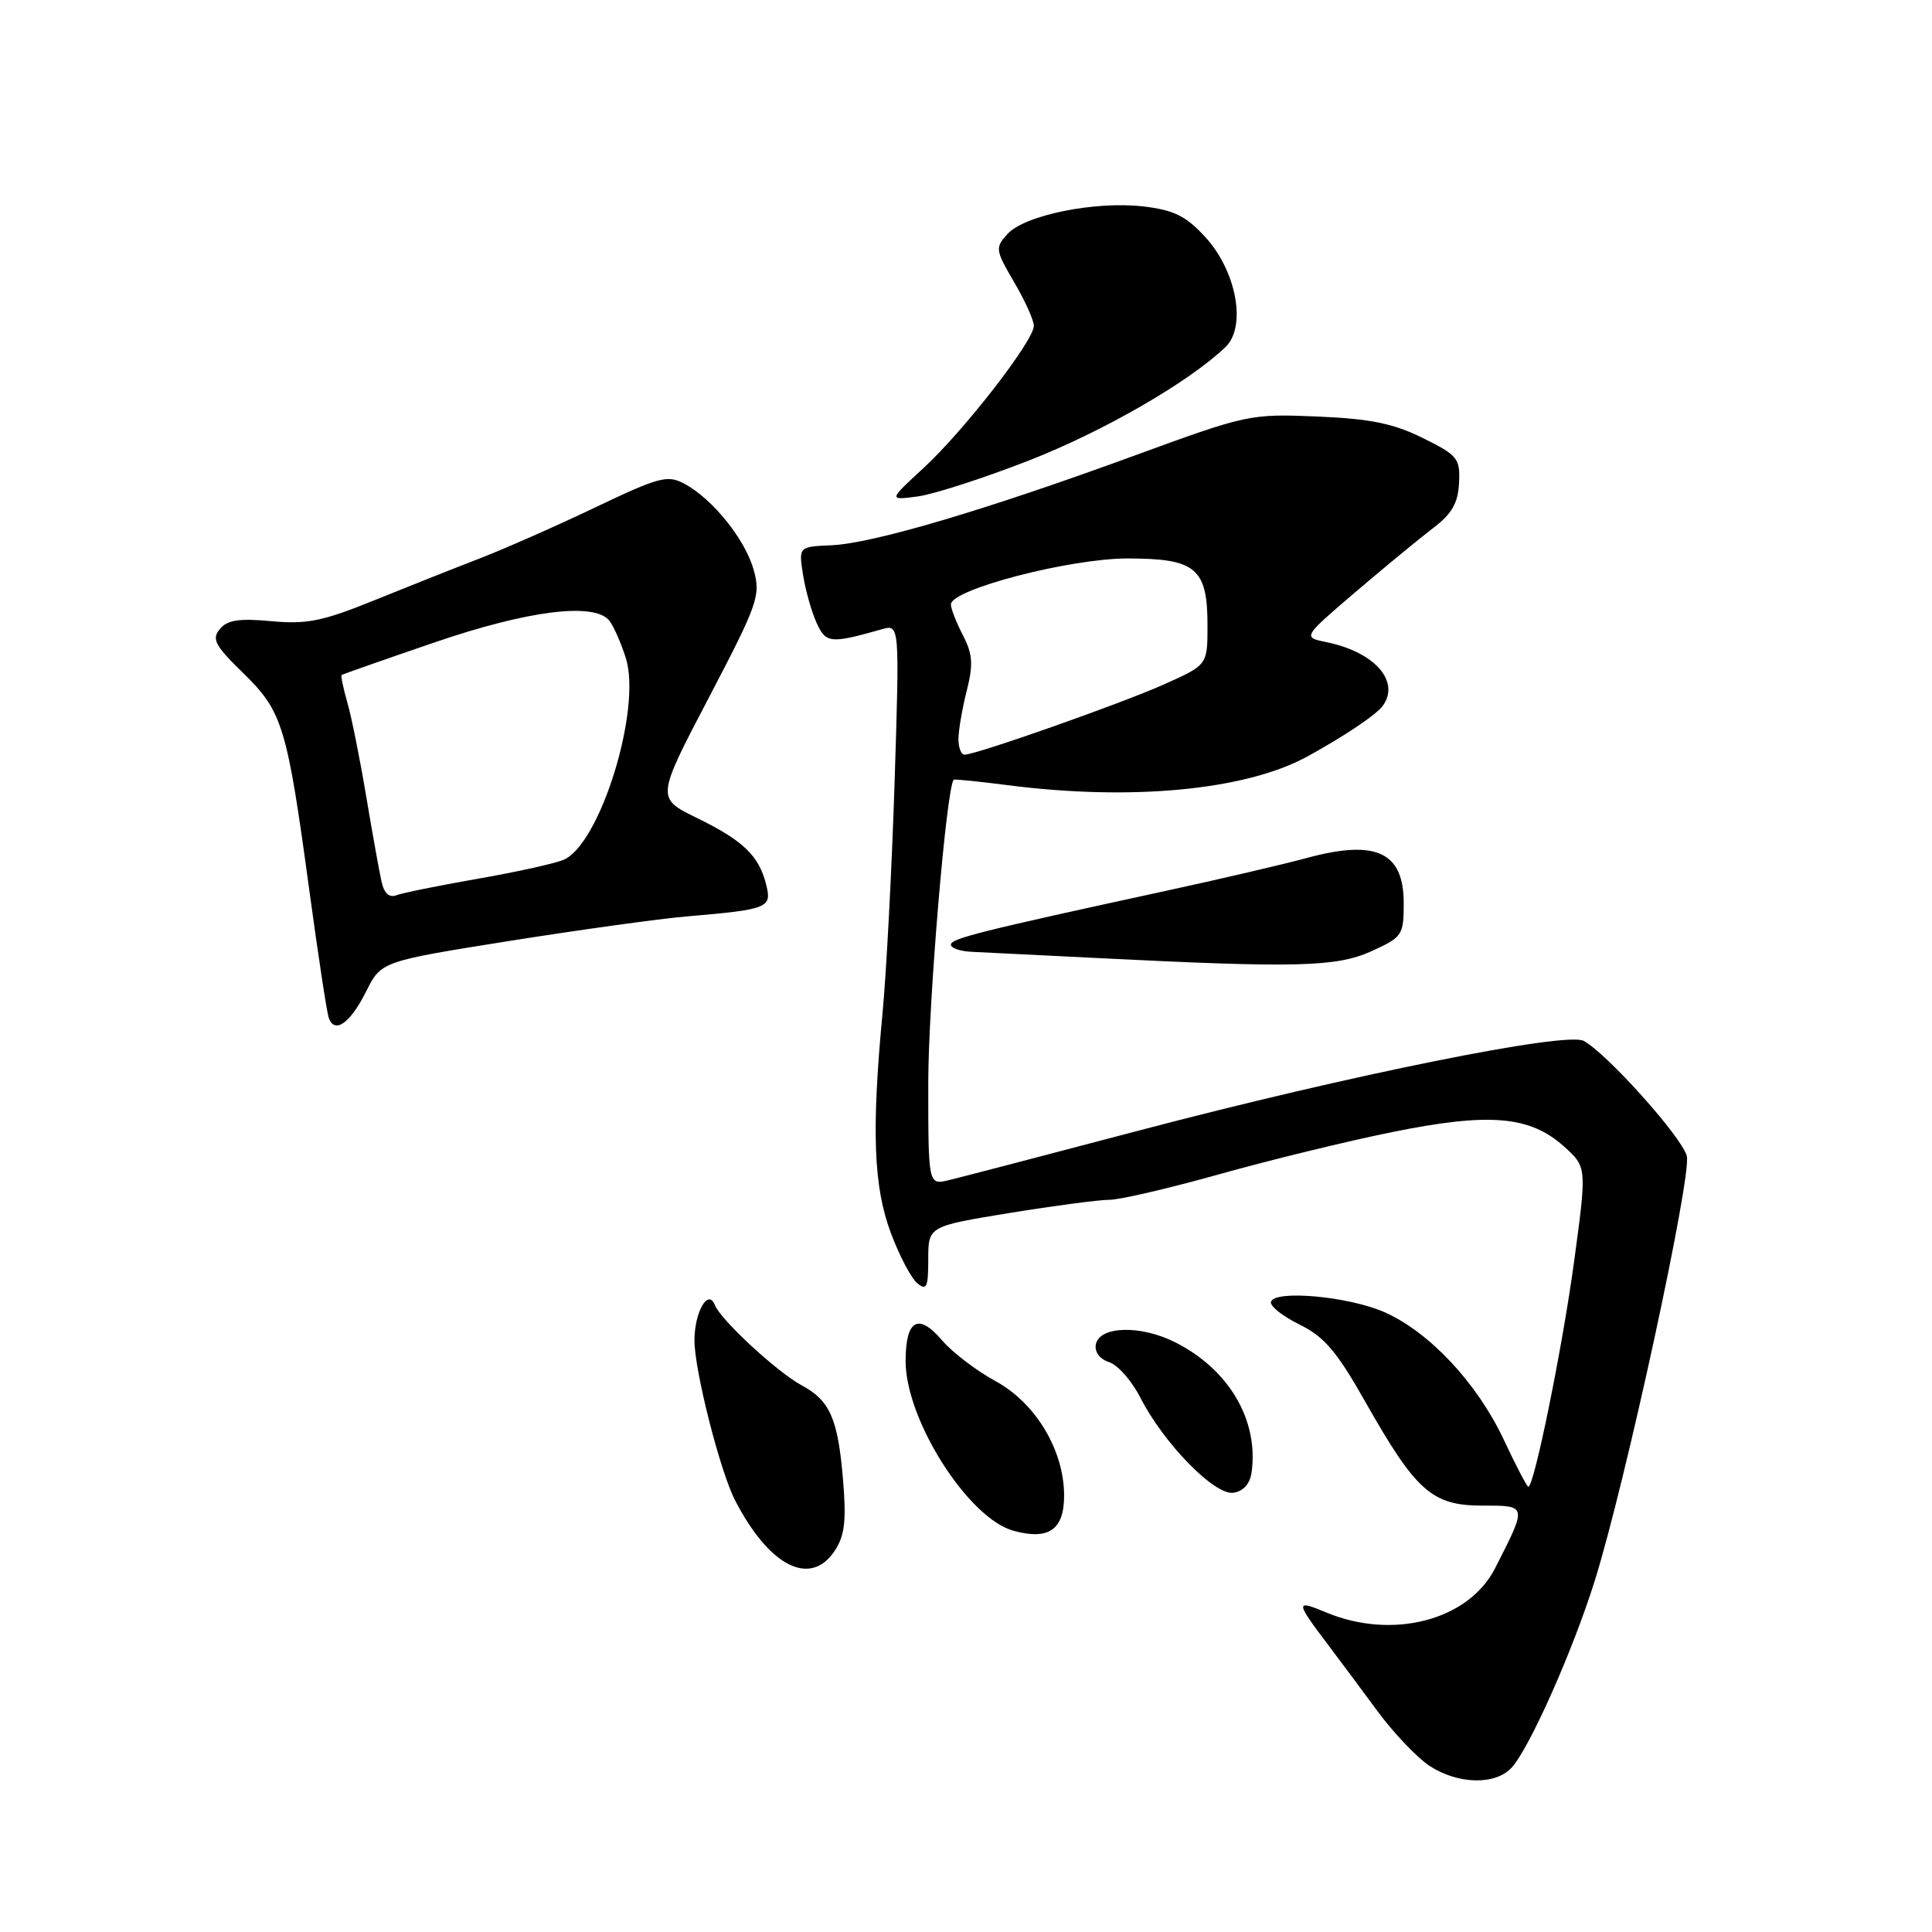 <?xml version="1.0" encoding="UTF-8" standalone="no"?>
<!DOCTYPE svg PUBLIC "-//W3C//DTD SVG 1.1//EN" "http://www.w3.org/Graphics/SVG/1.1/DTD/svg11.dtd" >
<svg xmlns="http://www.w3.org/2000/svg" xmlns:xlink="http://www.w3.org/1999/xlink" version="1.1" viewBox="0 0 256 256">
 <g >
 <path fill="currentColor"
d=" M 200.32 234.20 C 202.69 231.58 208.41 218.72 211.30 209.50 C 215.38 196.50 224.18 155.87 223.51 153.18 C 222.89 150.71 212.90 139.55 209.84 137.92 C 207.51 136.67 178.85 142.45 151.00 149.78 C 138.62 153.04 127.26 156.01 125.75 156.37 C 123.00 157.04 123.00 157.04 123.00 143.48 C 123.00 133.01 125.40 104.39 126.37 103.32 C 126.46 103.22 129.67 103.54 133.52 104.04 C 149.93 106.15 165.05 104.71 173.21 100.25 C 178.06 97.60 182.40 94.69 183.23 93.52 C 185.57 90.27 182.13 86.39 175.77 85.09 C 172.60 84.44 172.60 84.44 179.58 78.47 C 183.43 75.19 188.05 71.38 189.86 70.00 C 192.38 68.09 193.20 66.68 193.33 64.00 C 193.49 60.74 193.16 60.33 188.53 58.04 C 184.64 56.11 181.58 55.49 174.53 55.19 C 165.64 54.82 165.26 54.90 150.23 60.40 C 130.56 67.60 115.65 72.01 110.17 72.25 C 105.82 72.44 105.82 72.44 106.41 76.19 C 106.74 78.25 107.55 81.11 108.21 82.55 C 109.44 85.25 110.04 85.31 116.85 83.38 C 119.20 82.71 119.20 82.71 118.54 103.61 C 118.17 115.10 117.45 128.94 116.93 134.36 C 115.47 149.85 115.75 157.25 118.04 163.37 C 119.16 166.37 120.73 169.36 121.54 170.03 C 122.78 171.06 123.00 170.59 123.00 166.87 C 123.00 162.49 123.00 162.49 133.75 160.73 C 139.66 159.77 145.62 158.98 147.00 158.98 C 148.38 158.98 154.95 157.45 161.61 155.58 C 168.27 153.71 178.57 151.20 184.50 150.00 C 197.33 147.40 202.68 147.85 207.20 151.88 C 210.27 154.63 210.27 154.63 208.59 167.06 C 207.05 178.44 203.29 197.00 202.51 197.00 C 202.33 197.00 200.86 194.19 199.25 190.75 C 195.72 183.25 189.41 176.51 183.45 173.87 C 178.71 171.78 168.90 170.88 168.41 172.50 C 168.24 173.05 169.94 174.40 172.18 175.50 C 175.49 177.13 177.13 179.06 180.94 185.80 C 187.63 197.61 189.76 199.50 196.40 199.50 C 202.42 199.50 202.39 199.39 198.09 207.83 C 194.57 214.71 184.51 217.33 175.71 213.65 C 171.60 211.94 171.62 212.18 176.02 218.00 C 177.47 219.93 180.43 223.89 182.58 226.81 C 184.74 229.73 187.85 232.98 189.50 234.04 C 193.29 236.47 198.20 236.54 200.32 234.20 Z  M 110.62 205.46 C 111.94 203.45 112.16 201.48 111.70 196.01 C 111.03 187.99 109.97 185.57 106.22 183.56 C 102.96 181.80 95.51 174.91 94.72 172.92 C 93.84 170.70 92.03 173.82 92.02 177.59 C 92.00 181.51 95.41 194.96 97.41 198.82 C 101.95 207.60 107.41 210.35 110.62 205.46 Z  M 141.00 198.18 C 141.00 192.18 137.24 185.90 131.90 183.00 C 129.37 181.62 126.18 179.19 124.82 177.59 C 121.67 173.91 120.00 174.87 120.00 180.36 C 120.00 188.16 128.31 201.21 134.31 202.84 C 138.97 204.11 141.00 202.69 141.00 198.18 Z  M 165.84 195.12 C 166.81 188.24 162.89 181.51 155.80 177.90 C 151.18 175.54 145.67 175.68 145.20 178.16 C 145.02 179.15 145.74 180.10 146.96 180.49 C 148.10 180.85 149.96 182.96 151.09 185.17 C 154.18 191.24 160.93 198.15 163.42 197.80 C 164.74 197.61 165.62 196.63 165.84 195.12 Z  M 48.50 131.40 C 50.50 127.39 50.50 127.39 67.50 124.68 C 76.85 123.20 87.42 121.73 91.00 121.43 C 101.82 120.50 102.30 120.31 101.52 117.21 C 100.57 113.39 98.48 111.38 92.32 108.37 C 86.96 105.75 86.96 105.75 93.92 92.45 C 100.43 80.01 100.81 78.91 99.88 75.55 C 98.77 71.51 94.43 66.10 90.69 64.10 C 88.45 62.90 87.35 63.19 78.86 67.24 C 73.71 69.70 66.80 72.75 63.50 74.02 C 60.20 75.29 53.90 77.80 49.50 79.58 C 42.75 82.32 40.63 82.74 35.96 82.31 C 31.70 81.91 30.12 82.15 29.13 83.35 C 28.02 84.68 28.48 85.54 32.24 89.20 C 37.44 94.28 38.03 96.21 40.99 118.00 C 42.15 126.53 43.30 134.10 43.55 134.83 C 44.31 137.07 46.39 135.62 48.50 131.40 Z  M 181.75 126.03 C 185.82 124.18 186.00 123.91 186.00 119.67 C 186.00 112.90 182.36 111.20 173.18 113.68 C 170.05 114.53 161.65 116.49 154.50 118.04 C 129.76 123.41 126.00 124.36 126.00 125.18 C 126.00 125.63 127.24 126.05 128.75 126.12 C 130.26 126.19 137.80 126.56 145.50 126.95 C 171.80 128.27 177.10 128.14 181.75 126.03 Z  M 136.36 61.01 C 146.23 57.15 157.55 50.62 162.38 45.99 C 165.21 43.28 163.84 35.88 159.67 31.37 C 157.12 28.60 155.52 27.82 151.46 27.35 C 145.08 26.62 135.75 28.51 133.49 31.01 C 131.84 32.83 131.89 33.13 134.38 37.39 C 135.82 39.85 137.00 42.45 136.99 43.18 C 136.98 45.16 127.75 57.05 122.41 61.98 C 117.72 66.30 117.72 66.30 121.61 65.78 C 123.75 65.49 130.39 63.34 136.36 61.01 Z  M 127.00 97.94 C 127.00 96.81 127.49 93.94 128.09 91.56 C 128.98 88.03 128.89 86.68 127.59 84.17 C 126.71 82.48 126.00 80.65 126.00 80.09 C 126.00 78.10 141.75 74.00 149.40 74.00 C 158.47 74.00 160.00 75.28 160.00 82.88 C 160.00 88.11 160.00 88.11 154.25 90.68 C 148.53 93.24 129.34 100.00 127.80 100.00 C 127.36 100.00 127.00 99.07 127.00 97.94 Z  M 50.56 116.84 C 50.27 115.55 49.35 110.45 48.52 105.50 C 47.69 100.55 46.57 94.95 46.02 93.07 C 45.48 91.18 45.14 89.55 45.27 89.44 C 45.40 89.34 50.93 87.40 57.56 85.13 C 70.03 80.86 78.78 79.78 80.75 82.25 C 81.29 82.94 82.27 85.14 82.91 87.15 C 85.10 93.93 79.45 112.12 74.58 113.97 C 73.19 114.50 68.00 115.63 63.03 116.49 C 58.07 117.36 53.35 118.31 52.54 118.62 C 51.58 118.99 50.90 118.38 50.56 116.84 Z "/>
</g>
</svg>